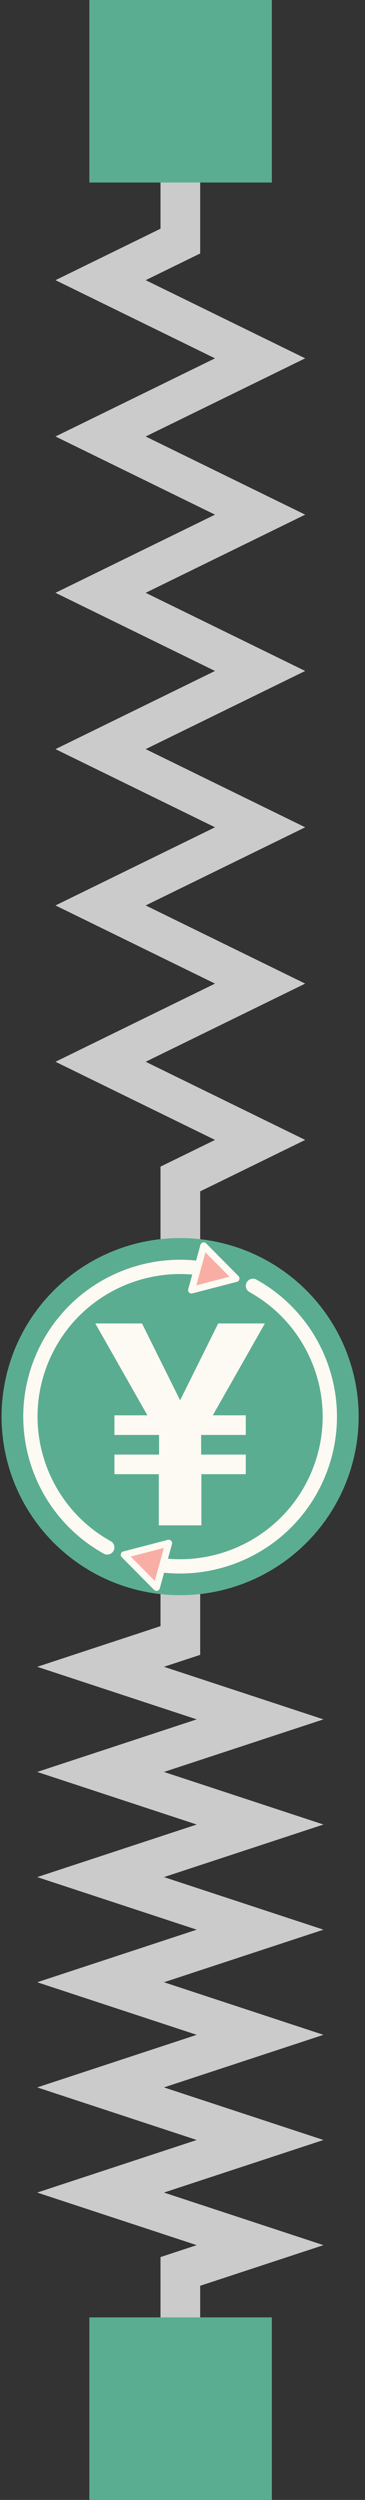 <svg width="46" height="315" viewBox="0 0 46 315" fill="none" xmlns="http://www.w3.org/2000/svg">
<rect x="0" y="0" width="46" height="315" fill="#333333" stroke="none"/>
<path d="M22.728 25.134V30.379L12.677 35.303L32.78 45.151L12.677 54.999L32.78 64.848L12.677 74.696L32.78 84.544L12.677 94.393L32.78 104.241L12.677 114.089L32.78 123.938L12.677 133.786L32.78 143.634L22.728 148.558V153.803" stroke="#CBCBCB" stroke-width="5" stroke-linecap="square"/>
<path d="M22.728 203.18V206.708L12.677 210.021L32.78 216.646L12.677 223.271L32.78 229.896L12.677 236.52L32.78 243.145L12.677 249.77L32.78 256.395L12.677 263.02L32.78 269.645L12.677 276.27L32.78 282.895L22.728 286.208V289.736" stroke="#CBCBCB" stroke-width="5" stroke-linecap="square"/>
<path d="M45.198 178.5C45.198 184.467 42.827 190.19 38.608 194.41C34.388 198.629 28.665 201 22.698 201C16.73 201 11.007 198.629 6.788 194.41C2.568 190.19 0.198 184.467 0.198 178.5C0.198 172.533 2.568 166.81 6.788 162.59C11.007 158.371 16.73 156 22.698 156C28.665 156 34.388 158.371 38.608 162.59C42.827 166.81 45.198 172.533 45.198 178.5Z" fill="#5BAD92"/>
<path d="M31.631 161.154C31.401 161.219 31.207 161.373 31.091 161.582C30.975 161.79 30.947 162.037 31.012 162.266C31.078 162.496 31.232 162.69 31.441 162.806C31.971 163.1 32.482 163.419 32.972 163.76C33.462 164.101 33.931 164.463 34.378 164.846C34.826 165.229 35.252 165.631 35.656 166.052C36.06 166.473 36.441 166.911 36.8 167.366C37.158 167.821 37.493 168.293 37.805 168.778C38.117 169.263 38.404 169.763 38.667 170.274C38.931 170.786 39.169 171.31 39.382 171.844C39.595 172.378 39.782 172.922 39.944 173.474C40.105 174.026 40.24 174.587 40.348 175.153C40.456 175.72 40.537 176.292 40.59 176.869C40.643 177.446 40.668 178.027 40.665 178.61C40.662 179.194 40.63 179.779 40.569 180.365C40.507 180.95 40.417 181.536 40.296 182.12C40.175 182.705 40.024 183.287 39.842 183.867C39.66 184.446 39.447 185.022 39.202 185.592C38.956 186.162 38.686 186.713 38.391 187.244C38.096 187.775 37.777 188.285 37.437 188.775C37.096 189.265 36.733 189.734 36.351 190.181C36.351 190.181 36.351 190.182 36.351 190.182C35.968 190.629 35.565 191.055 35.145 191.459C34.724 191.863 34.285 192.244 33.83 192.603C33.375 192.961 32.904 193.297 32.419 193.608C31.933 193.92 31.434 194.208 30.922 194.471C30.411 194.734 29.887 194.973 29.353 195.186C28.819 195.399 28.275 195.586 27.723 195.748C27.171 195.909 26.61 196.044 26.044 196.152C25.477 196.26 24.905 196.341 24.328 196.394C23.751 196.447 23.17 196.472 22.587 196.469C22.004 196.466 21.419 196.434 20.833 196.372C20.247 196.311 19.662 196.22 19.077 196.1C18.493 195.979 17.91 195.828 17.331 195.646C17.219 195.61 17.1 195.597 16.982 195.608C16.864 195.618 16.75 195.652 16.645 195.706C16.54 195.761 16.447 195.836 16.372 195.926C16.296 196.017 16.238 196.122 16.203 196.234C16.167 196.347 16.154 196.466 16.165 196.583C16.175 196.701 16.209 196.816 16.263 196.92C16.318 197.025 16.393 197.118 16.483 197.194C16.574 197.27 16.679 197.327 16.791 197.363C17.428 197.563 18.069 197.729 18.713 197.862C19.356 197.995 20.001 198.095 20.646 198.163C21.29 198.23 21.935 198.265 22.577 198.269C23.219 198.273 23.858 198.245 24.493 198.186C25.128 198.128 25.758 198.039 26.381 197.92C27.004 197.801 27.62 197.653 28.228 197.475C28.835 197.298 29.433 197.092 30.02 196.857C30.607 196.623 31.183 196.361 31.746 196.072C32.308 195.782 32.858 195.466 33.391 195.123C33.925 194.78 34.443 194.411 34.944 194.017C35.445 193.622 35.928 193.202 36.391 192.758C36.854 192.313 37.298 191.844 37.719 191.351C38.14 190.858 38.539 190.342 38.914 189.803C39.289 189.264 39.64 188.702 39.964 188.118C40.288 187.534 40.586 186.929 40.855 186.302C41.124 185.676 41.358 185.043 41.559 184.406C41.759 183.77 41.925 183.128 42.058 182.485C42.191 181.842 42.291 181.197 42.359 180.552C42.359 180.552 42.359 180.552 42.359 180.552C42.426 179.907 42.461 179.262 42.465 178.62C42.469 177.978 42.441 177.339 42.382 176.704C42.324 176.069 42.235 175.439 42.116 174.816C41.997 174.193 41.849 173.577 41.672 172.97C41.494 172.362 41.288 171.764 41.054 171.177C40.82 170.59 40.558 170.014 40.268 169.451C39.979 168.889 39.663 168.339 39.32 167.805C38.977 167.272 38.608 166.753 38.213 166.253C37.819 165.752 37.399 165.269 36.954 164.806C36.51 164.342 36.041 163.899 35.548 163.478C35.055 163.056 34.539 162.657 34 162.282C33.461 161.907 32.899 161.556 32.315 161.232C32.106 161.116 31.86 161.088 31.631 161.154V161.154Z" fill="#FCFAF2"/>
<path d="M22.818 158.731C22.177 158.728 21.537 158.756 20.902 158.814C20.268 158.872 19.638 158.961 19.015 159.08C18.391 159.199 17.775 159.348 17.168 159.525C16.561 159.702 15.962 159.909 15.375 160.143C14.788 160.377 14.212 160.639 13.65 160.928C13.087 161.218 12.538 161.534 12.004 161.877C11.47 162.22 10.952 162.589 10.451 162.983C9.951 163.378 9.468 163.798 9.004 164.243C8.541 164.687 8.098 165.156 7.677 165.649C7.255 166.142 6.856 166.658 6.481 167.197C6.106 167.737 5.755 168.299 5.431 168.883C5.107 169.466 4.809 170.072 4.54 170.698C4.271 171.324 4.037 171.957 3.837 172.594C3.636 173.231 3.47 173.872 3.337 174.515C3.204 175.158 3.104 175.803 3.037 176.448C2.969 177.093 2.934 177.738 2.93 178.38C2.927 179.022 2.955 179.661 3.013 180.296C3.072 180.931 3.161 181.561 3.279 182.184C3.398 182.807 3.546 183.424 3.724 184.031C3.901 184.638 4.107 185.236 4.342 185.823C4.576 186.41 4.838 186.986 5.127 187.549C5.416 188.112 5.733 188.661 6.076 189.195C6.418 189.729 6.788 190.247 7.182 190.748C7.577 191.248 7.996 191.731 8.441 192.195C8.886 192.658 9.354 193.101 9.847 193.522C10.34 193.944 10.857 194.343 11.396 194.718C11.935 195.093 12.497 195.444 13.081 195.768C13.289 195.884 13.535 195.912 13.765 195.847C13.994 195.781 14.188 195.627 14.304 195.418C14.42 195.21 14.448 194.964 14.383 194.734C14.317 194.505 14.163 194.311 13.955 194.195C13.424 193.9 12.913 193.581 12.424 193.24C11.934 192.9 11.464 192.537 11.017 192.155C10.569 191.772 10.143 191.369 9.74 190.948C9.336 190.528 8.954 190.089 8.596 189.634C8.237 189.179 7.902 188.707 7.59 188.222C7.279 187.737 6.991 187.237 6.728 186.726C6.465 186.214 6.226 185.69 6.013 185.157C5.8 184.623 5.613 184.078 5.452 183.526C5.291 182.974 5.155 182.414 5.047 181.847C4.939 181.281 4.859 180.708 4.806 180.131C4.752 179.554 4.727 178.973 4.73 178.39C4.734 177.807 4.766 177.221 4.827 176.636C4.888 176.05 4.979 175.464 5.1 174.88C5.221 174.296 5.372 173.713 5.554 173.134C5.736 172.554 5.949 171.979 6.194 171.408C6.439 170.838 6.71 170.287 7.005 169.756C7.299 169.226 7.618 168.715 7.959 168.225C8.3 167.735 8.662 167.266 9.045 166.819C9.427 166.371 9.83 165.945 10.251 165.541C10.671 165.137 11.11 164.756 11.565 164.397C12.02 164.039 12.491 163.703 12.977 163.392C13.462 163.08 13.961 162.792 14.473 162.529C14.985 162.266 15.508 162.028 16.042 161.815C16.576 161.602 17.12 161.414 17.672 161.253C18.225 161.091 18.785 160.956 19.352 160.848C19.918 160.74 20.491 160.66 21.067 160.606C21.644 160.553 22.225 160.528 22.808 160.531C23.391 160.535 23.977 160.566 24.562 160.628C25.148 160.689 25.734 160.78 26.318 160.901C26.902 161.021 27.485 161.172 28.064 161.355C28.177 161.39 28.295 161.403 28.413 161.393C28.531 161.382 28.645 161.349 28.75 161.294C28.855 161.239 28.948 161.165 29.024 161.074C29.1 160.983 29.157 160.879 29.193 160.766C29.228 160.653 29.241 160.535 29.231 160.417C29.22 160.299 29.187 160.185 29.132 160.08C29.077 159.975 29.003 159.882 28.912 159.806C28.821 159.73 28.717 159.673 28.604 159.637C27.967 159.437 27.326 159.271 26.683 159.138C26.04 159.005 25.395 158.905 24.75 158.838C24.105 158.77 23.46 158.735 22.818 158.731Z" fill="#FCFAF2"/>
<path d="M29.752 161.096L24.134 162.559L25.672 156.973L29.752 161.096Z" fill="#F9AEA5"/>
<path d="M25.712 156.546C25.612 156.537 25.511 156.563 25.428 156.62C25.345 156.678 25.285 156.762 25.258 156.859L23.72 162.445C23.7 162.518 23.699 162.595 23.718 162.667C23.738 162.74 23.775 162.807 23.828 162.86C23.881 162.914 23.948 162.952 24.02 162.972C24.093 162.992 24.17 162.993 24.242 162.974L29.861 161.511C29.934 161.492 30.001 161.454 30.054 161.401C30.108 161.349 30.147 161.283 30.167 161.21C30.187 161.138 30.187 161.061 30.168 160.988C30.149 160.915 30.111 160.849 30.058 160.795L25.978 156.672C25.907 156.6 25.813 156.556 25.712 156.546ZM25.889 157.802L28.924 160.869L24.745 161.957L25.889 157.802Z" fill="#FCFAF2"/>
<path d="M15.643 195.904L21.261 194.441L19.723 200.027L15.643 195.904Z" fill="#F9AEA5"/>
<path d="M21.331 194.018C21.272 194.009 21.211 194.011 21.153 194.026L15.534 195.489C15.461 195.508 15.395 195.546 15.341 195.599C15.287 195.652 15.249 195.718 15.229 195.79C15.209 195.863 15.208 195.939 15.227 196.012C15.246 196.085 15.284 196.151 15.337 196.205L19.418 200.328C19.471 200.382 19.537 200.42 19.609 200.44C19.682 200.46 19.759 200.461 19.832 200.442C19.904 200.423 19.971 200.385 20.025 200.332C20.078 200.279 20.117 200.213 20.137 200.141L21.676 194.555C21.692 194.497 21.695 194.436 21.686 194.377C21.677 194.317 21.655 194.261 21.623 194.21C21.59 194.16 21.548 194.116 21.497 194.083C21.447 194.05 21.391 194.028 21.331 194.018ZM20.65 195.043L19.506 199.198L16.471 196.131L20.65 195.043Z" fill="#FCFAF2"/>
<path d="M22.698 192.196H25.381V185.753H30.974V183.28H25.349V180.807H30.974V178.333H26.82L33.383 166.759H27.499L22.698 176.442L22.698 192.196ZM22.698 192.196H20.014V185.753H14.421V183.28H20.046V180.807H14.421V178.333H18.575L12.012 166.759H17.896L22.698 176.442" fill="#FCFAF2"/>
<path d="M34.261 0H11.261V23H34.261V0Z" fill="#5BAD92"/>
<path d="M34.261 292H11.261V315H34.261V292Z" fill="#5BAD92"/>
</svg>
